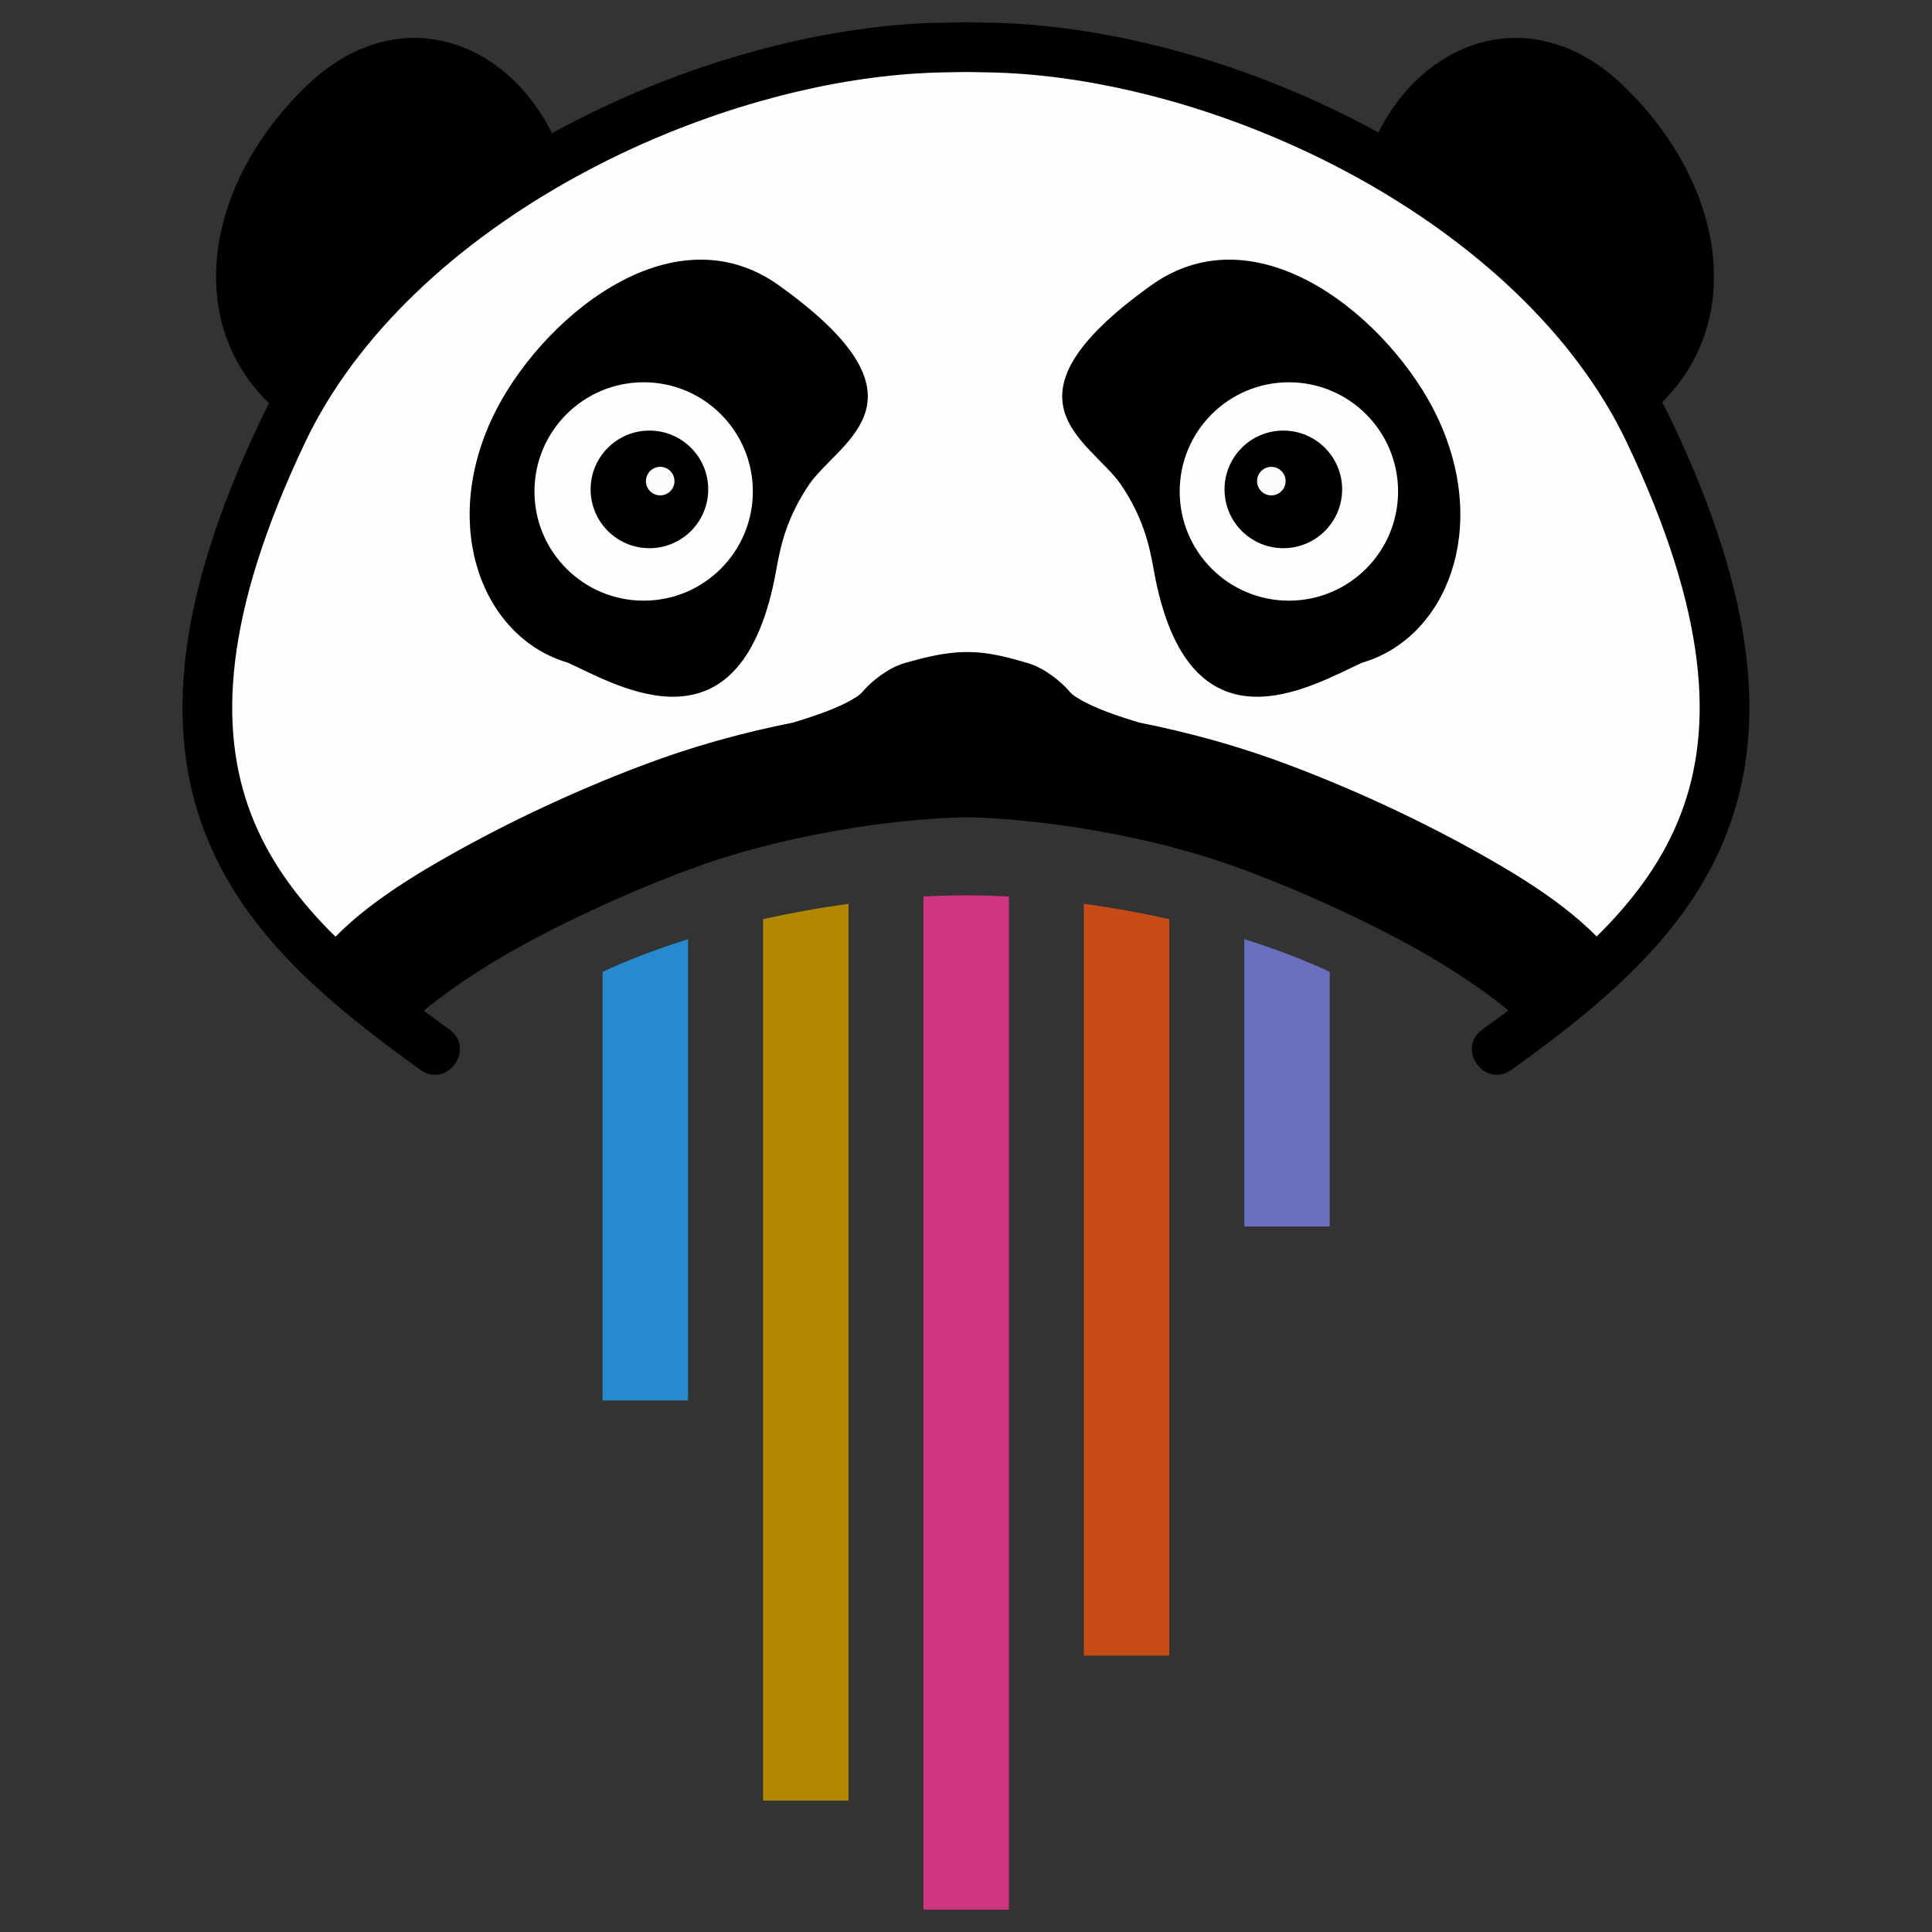 <?xml version="1.0" encoding="UTF-8" standalone="no"?>
<!-- Created with Inkscape (http://www.inkscape.org/) -->

<svg
   width="300mm"
   height="300mm"
   viewBox="0 0 300 300"
   version="1.1"
   id="svg4021"
   inkscape:version="1.1.2 (08b2f3d93c, 2022-04-05)"
   sodipodi:docname="logo.svg"
   xmlns:inkscape="http://www.inkscape.org/namespaces/inkscape"
   xmlns:sodipodi="http://sodipodi.sourceforge.net/DTD/sodipodi-0.dtd"
   xmlns="http://www.w3.org/2000/svg"
   xmlns:svg="http://www.w3.org/2000/svg">
  <rect x="0" y="0" width="300" height="300" fill="#333333" stroke="none"/>
  <sodipodi:namedview
     id="namedview4023"
     pagecolor="#ffffff"
     bordercolor="#666666"
     borderopacity="1.0"
     inkscape:pageshadow="2"
     inkscape:pageopacity="0.0"
     inkscape:pagecheckerboard="true"
     inkscape:document-units="mm"
     showgrid="false"
     inkscape:zoom="0.77771465"
     inkscape:cx="337.5274"
     inkscape:cy="571.54639"
     inkscape:window-width="5120"
     inkscape:window-height="1340"
     inkscape:window-x="0"
     inkscape:window-y="27"
     inkscape:window-maximized="1"
     inkscape:current-layer="layer1" />
  <defs
     id="defs4018">
    <inkscape:path-effect
       effect="mirror_symmetry"
       start_point="46.302,14.807"
       end_point="46.302,48.113"
       center_point="46.302,31.46"
       id="path-effect30635"
       is_visible="true"
       lpeversion="1.1"
       mode="free"
       discard_orig_path="false"
       fuse_paths="false"
       oposite_fuse="false"
       split_items="false"
       split_open="false" />
    <inkscape:path-effect
       effect="mirror_symmetry"
       start_point="46.574,14.894"
       end_point="46.574,48.113"
       center_point="46.574,31.504"
       id="path-effect29417"
       is_visible="true"
       lpeversion="1.1"
       mode="vertical"
       discard_orig_path="false"
       fuse_paths="false"
       oposite_fuse="false"
       split_items="false"
       split_open="false" />
    <inkscape:path-effect
       effect="mirror_symmetry"
       start_point="146.835,14.119"
       end_point="146.835,51.338"
       center_point="146.835,32.728"
       id="path-effect24808"
       is_visible="true"
       lpeversion="1.1"
       mode="free"
       discard_orig_path="false"
       fuse_paths="true"
       oposite_fuse="false"
       split_items="false"
       split_open="false" />
    <inkscape:path-effect
       effect="powerstroke"
       id="path-effect24804"
       is_visible="true"
       lpeversion="1"
       offset_points="0.089,0.672 | 0.444,0.672 | 0.8,0.672"
       not_jump="false"
       sort_points="false"
       interpolator_type="SpiroInterpolator"
       interpolator_beta="0.73"
       start_linecap_type="round"
       linejoin_type="extrp_arc"
       miter_limit="0"
       scale_width="1.3"
       end_linecap_type="square" />
    <inkscape:path-effect
       effect="mirror_symmetry"
       start_point="146.835,14.119"
       end_point="146.835,51.338"
       center_point="146.835,32.728"
       id="path-effect22616"
       is_visible="true"
       lpeversion="1.1"
       mode="free"
       discard_orig_path="false"
       fuse_paths="true"
       oposite_fuse="false"
       split_items="false"
       split_open="false" />
    <inkscape:path-effect
       effect="mirror_symmetry"
       start_point="146.844,14.287"
       end_point="146.854,50.859"
       center_point="146.849,32.573"
       id="path-effect21882"
       is_visible="true"
       lpeversion="1.1"
       mode="free"
       discard_orig_path="false"
       fuse_paths="false"
       oposite_fuse="false"
       split_items="false"
       split_open="false" />
    <inkscape:path-effect
       effect="powerstroke"
       id="path-effect21733"
       is_visible="true"
       lpeversion="1"
       offset_points="0.2,0.672 | 1,0.672 | 1.8,0.672"
       not_jump="false"
       sort_points="false"
       interpolator_type="SpiroInterpolator"
       interpolator_beta="0.73"
       start_linecap_type="round"
       linejoin_type="extrp_arc"
       miter_limit="0"
       scale_width="1.3"
       end_linecap_type="square" />
    <inkscape:path-effect
       effect="powerstroke"
       id="path-effect21349"
       is_visible="true"
       lpeversion="1"
       offset_points="0.2,0.689 | 1,0.689 | 1.8,0.689"
       not_jump="false"
       sort_points="true"
       interpolator_type="CentripetalCatmullRom"
       interpolator_beta="0"
       start_linecap_type="peak"
       linejoin_type="round"
       miter_limit="5"
       scale_width="1"
       end_linecap_type="zerowidth" />
    <inkscape:path-effect
       effect="mirror_symmetry"
       start_point="146.163,14.982"
       end_point="146.163,50.125"
       center_point="146.163,32.554"
       id="path-effect19079"
       is_visible="true"
       lpeversion="1.1"
       mode="vertical"
       discard_orig_path="false"
       fuse_paths="false"
       oposite_fuse="false"
       split_items="false"
       split_open="false" />
    <inkscape:path-effect
       effect="mirror_symmetry"
       start_point="146.163,14.982"
       end_point="146.163,50.125"
       center_point="146.163,32.554"
       id="path-effect18960"
       is_visible="true"
       lpeversion="1.1"
       mode="free"
       discard_orig_path="false"
       fuse_paths="false"
       oposite_fuse="false"
       split_items="false"
       split_open="false" />
    <inkscape:path-effect
       effect="mirror_symmetry"
       start_point="46.308,36.072"
       end_point="46.308,40.053"
       center_point="46.308,38.062"
       id="path-effect16872"
       is_visible="true"
       lpeversion="1.1"
       mode="vertical"
       discard_orig_path="false"
       fuse_paths="false"
       oposite_fuse="false"
       split_items="false"
       split_open="false" />
    <inkscape:path-effect
       effect="mirror_symmetry"
       start_point="146.153,14.983"
       end_point="146.153,50.114"
       center_point="146.153,32.549"
       id="path-effect4127"
       is_visible="true"
       lpeversion="1.1"
       mode="vertical"
       discard_orig_path="false"
       fuse_paths="false"
       oposite_fuse="false"
       split_items="false"
       split_open="false" />
    <inkscape:path-effect
       effect="mirror_symmetry"
       start_point="41.672,0"
       end_point="41.672,83.344"
       center_point="41.672,41.672"
       id="path-effect3338"
       is_visible="true"
       lpeversion="1.1"
       mode="vertical"
       discard_orig_path="false"
       fuse_paths="false"
       oposite_fuse="false"
       split_items="false"
       split_open="false" />
    <inkscape:path-effect
       effect="mirror_symmetry"
       center_point="38.449,21.228"
       id="path-effect2279"
       is_visible="true"
       lpeversion="1"
       mode="vertical"
       discard_orig_path="false"
       fuse_paths="false"
       oposite_fuse="false"
       split_items="false"
       start_point="38.449,19.571"
       end_point="38.449,22.885"
       split_open="false" />
    <inkscape:path-effect
       effect="mirror_symmetry"
       center_point="38.989,22.576"
       id="path-effect2277"
       is_visible="true"
       lpeversion="1"
       mode="vertical"
       discard_orig_path="false"
       fuse_paths="false"
       oposite_fuse="false"
       split_items="false"
       start_point="38.989,19.571"
       end_point="38.989,25.581"
       split_open="false" />
    <inkscape:path-effect
       effect="mirror_symmetry"
       center_point="146.844,1.3229166e-06"
       id="path-effect1702"
       is_visible="true"
       lpeversion="1"
       mode="vertical"
       discard_orig_path="false"
       fuse_paths="false"
       oposite_fuse="false"
       split_items="true"
       start_point="146.844,0"
       end_point="146.844,2.6458333e-06"
       split_open="false" />
    <inkscape:path-effect
       effect="mirror_symmetry"
       center_point="146.807,35.648"
       id="path-effect1420"
       is_visible="true"
       lpeversion="1"
       mode="free"
       discard_orig_path="false"
       fuse_paths="true"
       oposite_fuse="false"
       split_items="false"
       start_point="146.807,29.49"
       end_point="146.807,41.806"
       split_open="false" />
    <inkscape:path-effect
       effect="mirror_symmetry"
       center_point="46.308,38.062"
       id="path-effect1418"
       is_visible="true"
       lpeversion="1"
       mode="free"
       discard_orig_path="false"
       fuse_paths="true"
       oposite_fuse="false"
       split_items="false"
       start_point="46.308,36.072"
       end_point="46.308,40.053"
       split_open="false" />
    <inkscape:path-effect
       effect="mirror_symmetry"
       center_point="146.069,39.644"
       id="path-effect1416"
       is_visible="true"
       lpeversion="1"
       mode="vertical"
       discard_orig_path="false"
       fuse_paths="true"
       oposite_fuse="false"
       split_items="false"
       start_point="146.069,34.411"
       end_point="146.069,44.877"
       split_open="false" />
    <inkscape:path-effect
       effect="mirror_symmetry"
       center_point="146.844,1.3229166e-06"
       id="path-effect1414"
       is_visible="true"
       lpeversion="1"
       mode="vertical"
       discard_orig_path="false"
       fuse_paths="false"
       oposite_fuse="false"
       split_items="true"
       start_point="146.844,0"
       end_point="146.844,2.6458333e-06"
       split_open="false" />
    <inkscape:path-effect
       effect="mirror_symmetry"
       center_point="145.11,30.293"
       id="path-effect1412"
       is_visible="true"
       lpeversion="1"
       mode="vertical"
       discard_orig_path="false"
       fuse_paths="false"
       oposite_fuse="false"
       split_items="false"
       start_point="145.11,27.787"
       end_point="145.11,32.8"
       split_open="false" />
    <inkscape:path-effect
       effect="mirror_symmetry"
       center_point="146.844,1.3229166e-06"
       id="path-effect1410"
       is_visible="true"
       lpeversion="1"
       mode="vertical"
       discard_orig_path="false"
       fuse_paths="true"
       oposite_fuse="false"
       split_items="false"
       start_point="146.844,0"
       end_point="146.844,2.6458333e-06"
       split_open="false" />
    <inkscape:path-effect
       effect="mirror_symmetry"
       center_point="146.993,24.015"
       id="path-effect1408"
       is_visible="true"
       lpeversion="1"
       mode="free"
       discard_orig_path="false"
       fuse_paths="true"
       oposite_fuse="false"
       split_items="false"
       start_point="146.993,7.154"
       end_point="146.993,40.877"
       split_open="false" />
    <inkscape:path-effect
       effect="mirror_symmetry"
       center_point="146.844,1.3229166e-06"
       id="path-effect1406"
       is_visible="true"
       lpeversion="1"
       mode="vertical"
       discard_orig_path="false"
       fuse_paths="false"
       oposite_fuse="false"
       split_items="true"
       start_point="146.844,0"
       end_point="146.844,2.6458333e-06"
       split_open="false" />
    <inkscape:path-effect
       effect="mirror_symmetry"
       center_point="146.807,35.648"
       id="path-effect1337"
       is_visible="true"
       lpeversion="1"
       mode="free"
       discard_orig_path="false"
       fuse_paths="true"
       oposite_fuse="false"
       split_items="false"
       start_point="146.807,29.49"
       end_point="146.807,41.806"
       split_open="false" />
    <inkscape:path-effect
       effect="mirror_symmetry"
       center_point="146.807,35.648"
       id="path-effect1312"
       is_visible="true"
       lpeversion="1"
       mode="free"
       discard_orig_path="false"
       fuse_paths="true"
       oposite_fuse="false"
       split_items="false"
       start_point="146.807,29.49"
       end_point="146.807,41.806"
       split_open="false" />
    <inkscape:path-effect
       effect="mirror_symmetry"
       center_point="46.308,38.062"
       id="path-effect1310"
       is_visible="true"
       lpeversion="1"
       mode="free"
       discard_orig_path="false"
       fuse_paths="true"
       oposite_fuse="false"
       split_items="false"
       start_point="46.308,36.072"
       end_point="46.308,40.053"
       split_open="false" />
    <inkscape:path-effect
       effect="mirror_symmetry"
       center_point="146.069,39.644"
       id="path-effect1308"
       is_visible="true"
       lpeversion="1"
       mode="vertical"
       discard_orig_path="false"
       fuse_paths="true"
       oposite_fuse="false"
       split_items="false"
       start_point="146.069,34.411"
       end_point="146.069,44.877"
       split_open="false" />
    <inkscape:path-effect
       effect="mirror_symmetry"
       center_point="146.844,1.3229166e-06"
       id="path-effect1306"
       is_visible="true"
       lpeversion="1"
       mode="vertical"
       discard_orig_path="false"
       fuse_paths="false"
       oposite_fuse="false"
       split_items="true"
       start_point="146.844,0"
       end_point="146.844,2.6458333e-06"
       split_open="false" />
    <inkscape:path-effect
       effect="mirror_symmetry"
       center_point="145.11,30.293"
       id="path-effect1304"
       is_visible="true"
       lpeversion="1"
       mode="vertical"
       discard_orig_path="false"
       fuse_paths="false"
       oposite_fuse="false"
       split_items="false"
       start_point="145.11,27.787"
       end_point="145.11,32.8"
       split_open="false" />
    <inkscape:path-effect
       effect="mirror_symmetry"
       center_point="146.844,1.3229166e-06"
       id="path-effect1302"
       is_visible="true"
       lpeversion="1"
       mode="vertical"
       discard_orig_path="false"
       fuse_paths="true"
       oposite_fuse="false"
       split_items="false"
       start_point="146.844,0"
       end_point="146.844,2.6458333e-06"
       split_open="false" />
    <inkscape:path-effect
       effect="mirror_symmetry"
       center_point="146.993,24.015"
       id="path-effect1300"
       is_visible="true"
       lpeversion="1"
       mode="free"
       discard_orig_path="false"
       fuse_paths="true"
       oposite_fuse="false"
       split_items="false"
       start_point="146.993,7.154"
       end_point="146.993,40.877"
       split_open="false" />
    <inkscape:path-effect
       effect="mirror_symmetry"
       center_point="146.844,1.3229166e-06"
       id="path-effect1298"
       is_visible="true"
       lpeversion="1"
       mode="vertical"
       discard_orig_path="false"
       fuse_paths="false"
       oposite_fuse="false"
       split_items="true"
       start_point="146.844,0"
       end_point="146.844,2.6458333e-06"
       split_open="false" />
    <inkscape:path-effect
       effect="mirror_symmetry"
       center_point="146.069,39.644"
       id="path-effect1212"
       is_visible="true"
       lpeversion="1"
       mode="vertical"
       discard_orig_path="false"
       fuse_paths="true"
       oposite_fuse="false"
       split_items="false"
       start_point="146.069,34.411"
       end_point="146.069,44.877"
       split_open="false" />
    <inkscape:path-effect
       effect="mirror_symmetry"
       center_point="46.308,38.062"
       id="path-effect1192"
       is_visible="true"
       lpeversion="1"
       mode="free"
       discard_orig_path="false"
       fuse_paths="true"
       oposite_fuse="false"
       split_items="false"
       start_point="46.308,36.072"
       end_point="46.308,40.053"
       split_open="false" />
    <inkscape:path-effect
       effect="mirror_symmetry"
       center_point="146.844,1.3229166e-06"
       id="path-effect1190"
       is_visible="true"
       lpeversion="1"
       mode="vertical"
       discard_orig_path="false"
       fuse_paths="false"
       oposite_fuse="false"
       split_items="true"
       start_point="146.844,0"
       end_point="146.844,2.6458333e-06"
       split_open="false" />
    <inkscape:path-effect
       effect="mirror_symmetry"
       center_point="145.11,30.293"
       id="path-effect1188"
       is_visible="true"
       lpeversion="1"
       mode="vertical"
       discard_orig_path="false"
       fuse_paths="false"
       oposite_fuse="false"
       split_items="false"
       start_point="145.11,27.787"
       end_point="145.11,32.8"
       split_open="false" />
    <inkscape:path-effect
       effect="mirror_symmetry"
       center_point="146.807,35.648"
       id="path-effect1186"
       is_visible="true"
       lpeversion="1"
       mode="free"
       discard_orig_path="false"
       fuse_paths="true"
       oposite_fuse="false"
       split_items="false"
       start_point="146.807,29.49"
       end_point="146.807,41.806"
       split_open="false" />
    <inkscape:path-effect
       effect="mirror_symmetry"
       center_point="146.844,1.3229166e-06"
       id="path-effect1184"
       is_visible="true"
       lpeversion="1"
       mode="vertical"
       discard_orig_path="false"
       fuse_paths="true"
       oposite_fuse="false"
       split_items="false"
       start_point="146.844,0"
       end_point="146.844,2.6458333e-06"
       split_open="false" />
    <inkscape:path-effect
       effect="mirror_symmetry"
       center_point="146.993,24.015"
       id="path-effect1182"
       is_visible="true"
       lpeversion="1"
       mode="free"
       discard_orig_path="false"
       fuse_paths="true"
       oposite_fuse="false"
       split_items="false"
       start_point="146.993,7.154"
       end_point="146.993,40.877"
       split_open="false" />
    <inkscape:path-effect
       effect="mirror_symmetry"
       center_point="146.844,1.3229166e-06"
       id="path-effect1180"
       is_visible="true"
       lpeversion="1"
       mode="vertical"
       discard_orig_path="false"
       fuse_paths="false"
       oposite_fuse="false"
       split_items="true"
       start_point="146.844,0"
       end_point="146.844,2.6458333e-06"
       split_open="false" />
    <inkscape:path-effect
       effect="mirror_symmetry"
       center_point="46.308,38.062"
       id="path-effect1096"
       is_visible="true"
       lpeversion="1"
       mode="free"
       discard_orig_path="false"
       fuse_paths="true"
       oposite_fuse="false"
       split_items="false"
       start_point="46.308,36.072"
       end_point="46.308,40.053"
       split_open="false" />
    <inkscape:path-effect
       effect="mirror_symmetry"
       center_point="46.308,38.062"
       id="path-effect1015"
       is_visible="true"
       lpeversion="1"
       mode="vertical"
       discard_orig_path="false"
       fuse_paths="false"
       oposite_fuse="false"
       split_items="false"
       start_point="46.308,36.072"
       end_point="46.308,40.053"
       split_open="false" />
    <linearGradient
       id="linearGradient990"
       inkscape:swatch="solid">
      <stop
         style="stop-color:#000000;stop-opacity:1;"
         offset="0"
         id="stop988" />
    </linearGradient>
    <inkscape:path-effect
       effect="mirror_symmetry"
       center_point="37.743,21.457"
       id="path-effect1069"
       is_visible="true"
       lpeversion="1"
       mode="vertical"
       discard_orig_path="false"
       fuse_paths="false"
       oposite_fuse="false"
       split_items="false"
       start_point="37.743,20.853"
       end_point="37.743,22.06"
       split_open="false" />
    <inkscape:path-effect
       effect="mirror_symmetry"
       center_point="146.807,35.648"
       id="path-effect1043"
       is_visible="true"
       lpeversion="1"
       mode="free"
       discard_orig_path="false"
       fuse_paths="true"
       oposite_fuse="false"
       split_items="false"
       start_point="146.807,29.49"
       end_point="146.807,41.806"
       split_open="false" />
    <inkscape:path-effect
       effect="mirror_symmetry"
       center_point="39.374,24.965"
       id="path-effect1009"
       is_visible="true"
       lpeversion="1"
       mode="vertical"
       discard_orig_path="false"
       fuse_paths="false"
       oposite_fuse="false"
       split_items="false"
       start_point="39.374,24.117"
       end_point="39.374,25.813"
       split_open="false" />
    <inkscape:path-effect
       effect="mirror_symmetry"
       center_point="38.449,21.228"
       id="path-effect1007"
       is_visible="true"
       lpeversion="1"
       mode="vertical"
       discard_orig_path="false"
       fuse_paths="false"
       oposite_fuse="false"
       split_items="false"
       start_point="38.449,19.571"
       end_point="38.449,22.885"
       split_open="false" />
    <inkscape:path-effect
       effect="mirror_symmetry"
       center_point="38.989,22.576"
       id="path-effect1005"
       is_visible="true"
       lpeversion="1"
       mode="vertical"
       discard_orig_path="false"
       fuse_paths="false"
       oposite_fuse="false"
       split_items="false"
       start_point="38.989,19.571"
       end_point="38.989,25.581"
       split_open="false" />
    <inkscape:path-effect
       effect="mirror_symmetry"
       center_point="39.374,24.965"
       id="path-effect995"
       is_visible="true"
       lpeversion="1"
       mode="vertical"
       discard_orig_path="false"
       fuse_paths="false"
       oposite_fuse="false"
       split_items="true"
       start_point="39.374,24.117"
       end_point="39.374,25.813"
       split_open="false" />
    <inkscape:path-effect
       effect="mirror_symmetry"
       center_point="42.008,30.235"
       id="path-effect993"
       is_visible="true"
       lpeversion="1"
       mode="vertical"
       discard_orig_path="false"
       fuse_paths="false"
       oposite_fuse="false"
       split_items="false"
       start_point="42.008,-3.216"
       end_point="42.008,63.687"
       split_open="false" />
    <inkscape:path-effect
       effect="mirror_symmetry"
       center_point="41.234,31.314"
       id="path-effect991"
       is_visible="true"
       lpeversion="1"
       mode="vertical"
       discard_orig_path="false"
       fuse_paths="false"
       oposite_fuse="false"
       split_items="false"
       start_point="41.234,-1.355"
       end_point="41.234,63.982"
       split_open="false" />
    <inkscape:path-effect
       effect="mirror_symmetry"
       center_point="39.374,24.965"
       id="path-effect981"
       is_visible="true"
       lpeversion="1"
       mode="vertical"
       discard_orig_path="false"
       fuse_paths="false"
       oposite_fuse="false"
       split_items="true"
       start_point="39.374,24.117"
       end_point="39.374,25.813"
       split_open="false" />
    <inkscape:path-effect
       effect="mirror_symmetry"
       center_point="38.449,21.228"
       id="path-effect977"
       is_visible="true"
       lpeversion="1"
       mode="vertical"
       discard_orig_path="false"
       fuse_paths="false"
       oposite_fuse="false"
       split_items="false"
       start_point="38.449,19.571"
       end_point="38.449,22.885"
       split_open="false" />
    <inkscape:path-effect
       effect="mirror_symmetry"
       center_point="38.989,22.576"
       id="path-effect975"
       is_visible="true"
       lpeversion="1"
       mode="vertical"
       discard_orig_path="false"
       fuse_paths="false"
       oposite_fuse="false"
       split_items="false"
       start_point="38.989,19.571"
       end_point="38.989,25.581"
       split_open="false" />
    <inkscape:path-effect
       effect="mirror_symmetry"
       center_point="38.449,21.228"
       id="path-effect967"
       is_visible="true"
       lpeversion="1"
       mode="vertical"
       discard_orig_path="false"
       fuse_paths="false"
       oposite_fuse="false"
       split_items="false"
       start_point="38.449,19.571"
       end_point="38.449,22.885"
       split_open="false" />
    <inkscape:path-effect
       effect="mirror_symmetry"
       center_point="38.989,22.576"
       id="path-effect963"
       is_visible="true"
       lpeversion="1"
       mode="vertical"
       discard_orig_path="false"
       fuse_paths="false"
       oposite_fuse="false"
       split_items="false"
       start_point="38.989,19.571"
       end_point="38.989,25.581"
       split_open="false" />
    <inkscape:path-effect
       effect="taper_stroke"
       id="path-effect947"
       is_visible="true"
       lpeversion="1"
       stroke_width="4"
       attach_start="0.5"
       end_offset="0"
       smoothing="0.9"
       jointype="extrapolated"
       miter_limit="100"
       start_smoothing="0.5"
       end_smoothing="0.5"
       start_shape="center"
       end_shape="center" />
    <inkscape:path-effect
       effect="clone_original"
       linkeditem="#path4688"
       method="d"
       allow_transforms="true"
       id="path-effect5429"
       lpeversion="1"
       is_visible="true"
       attributes=""
       css_properties="" />
    <marker
       style="overflow:visible"
       id="Arrow1Lstart"
       refX="0"
       refY="0"
       orient="auto"
       inkscape:stockid="Arrow1Lstart"
       inkscape:isstock="true">
      <path
         transform="matrix(0.8,0,0,0.8,10,0)"
         style="fill:#000000;fill-opacity:1;fill-rule:evenodd;stroke:#000000;stroke-width:1pt;stroke-opacity:1"
         d="M 0,0 5,-5 -12.5,0 5,5 Z"
         id="path4690" />
    </marker>
    <inkscape:path-effect
       effect="mirror_symmetry"
       center_point="145.11,30.293"
       id="path-effect5112"
       is_visible="true"
       lpeversion="1"
       mode="vertical"
       discard_orig_path="false"
       fuse_paths="false"
       oposite_fuse="false"
       split_items="false"
       start_point="145.11,27.787"
       end_point="145.11,32.8"
       split_open="false" />
    <inkscape:path-effect
       effect="powerstroke"
       id="path-effect5106"
       is_visible="true"
       lpeversion="1"
       offset_points="0.2,2 | 1,2 | 1.8,2"
       sort_points="true"
       interpolator_type="CentripetalCatmullRom"
       interpolator_beta="0.364"
       start_linecap_type="zerowidth"
       linejoin_type="round"
       miter_limit="4"
       scale_width="1"
       end_linecap_type="zerowidth"
       not_jump="false" />
    <inkscape:path-effect
       effect="taper_stroke"
       id="path-effect5104"
       is_visible="true"
       lpeversion="1"
       stroke_width="3.5"
       attach_start="1"
       end_offset="1e-05"
       smoothing="1.2"
       jointype="round"
       miter_limit="100"
       start_smoothing="0.5"
       end_smoothing="0.5"
       start_shape="center"
       end_shape="center" />
    <inkscape:path-effect
       effect="mirror_symmetry"
       center_point="146.807,35.648"
       id="path-effect5075"
       is_visible="true"
       lpeversion="1"
       mode="free"
       discard_orig_path="false"
       fuse_paths="true"
       oposite_fuse="false"
       split_items="false"
       start_point="146.807,29.49"
       end_point="146.807,41.806"
       split_open="false" />
    <inkscape:path-effect
       effect="mirror_symmetry"
       center_point="151.405,47.252"
       id="path-effect5071"
       is_visible="true"
       lpeversion="1"
       mode="vertical"
       discard_orig_path="false"
       fuse_paths="false"
       oposite_fuse="false"
       split_items="false"
       start_point="151.405,0.7"
       end_point="151.405,93.804"
       split_open="false" />
    <inkscape:path-effect
       effect="mirror_symmetry"
       center_point="151.405,47.252"
       id="path-effect5068"
       is_visible="true"
       lpeversion="1"
       mode="vertical"
       discard_orig_path="false"
       fuse_paths="true"
       oposite_fuse="false"
       split_items="false"
       start_point="151.405,0.7"
       end_point="151.405,93.804"
       split_open="false" />
    <inkscape:path-effect
       effect="mirror_symmetry"
       center_point="146.844,1.3229166e-06"
       id="path-effect5040"
       is_visible="true"
       lpeversion="1"
       mode="vertical"
       discard_orig_path="false"
       fuse_paths="true"
       oposite_fuse="false"
       split_items="false"
       start_point="146.844,0"
       end_point="146.844,2.6458333e-06"
       split_open="false" />
    <inkscape:path-effect
       effect="mirror_symmetry"
       center_point="147.061,-2.437"
       id="path-effect5014"
       is_visible="true"
       lpeversion="1"
       mode="vertical"
       discard_orig_path="false"
       fuse_paths="false"
       oposite_fuse="false"
       split_items="true"
       start_point="147.061,-2.437"
       end_point="147.061,-2.437"
       split_open="false" />
    <inkscape:path-effect
       effect="mirror_symmetry"
       center_point="142.214,34.038"
       id="path-effect5008"
       is_visible="true"
       lpeversion="1"
       mode="vertical"
       discard_orig_path="false"
       fuse_paths="false"
       oposite_fuse="false"
       split_items="false"
       start_point="142.214,-7.634"
       end_point="142.214,75.71"
       split_open="false" />
    <inkscape:path-effect
       effect="mirror_symmetry"
       center_point="255.414,32.827"
       id="path-effect4686"
       is_visible="true"
       lpeversion="1"
       mode="free"
       discard_orig_path="false"
       fuse_paths="false"
       oposite_fuse="false"
       split_items="false"
       start_point="255.414,23.804"
       end_point="255.414,41.851"
       split_open="false" />
    <inkscape:path-effect
       effect="mirror_symmetry"
       center_point="141.778,33.166"
       id="path-effect4684"
       is_visible="true"
       lpeversion="1"
       mode="vertical"
       discard_orig_path="false"
       fuse_paths="false"
       oposite_fuse="false"
       split_items="false"
       start_point="141.778,-8.506"
       end_point="141.778,74.838"
       split_open="false" />
    <inkscape:path-effect
       effect="mirror_symmetry"
       center_point="146.993,24.015"
       id="path-effect910"
       is_visible="true"
       lpeversion="1"
       mode="free"
       discard_orig_path="false"
       fuse_paths="true"
       oposite_fuse="false"
       split_items="false"
       start_point="146.993,7.154"
       end_point="146.993,40.877"
       split_open="false" />
    <inkscape:path-effect
       effect="mirror_symmetry"
       center_point="555,100.349"
       id="path-effect4200"
       is_visible="true"
       lpeversion="1"
       mode="free"
       discard_orig_path="false"
       fuse_paths="false"
       oposite_fuse="false"
       split_items="false"
       start_point="555,26.994"
       end_point="555,173.703"
       split_open="false" />
    <inkscape:path-effect
       effect="mirror_symmetry"
       center_point="247.536,124.817"
       id="path-effect4967"
       is_visible="true"
       lpeversion="1"
       mode="free"
       discard_orig_path="false"
       fuse_paths="false"
       oposite_fuse="false"
       split_items="false"
       start_point="247.536,107.413"
       end_point="247.536,142.22"
       split_open="false" />
    <linearGradient
       id="linearGradient3385"
       inkscape:swatch="solid">
      <stop
         style="stop-color:#b3b3b3;stop-opacity:1;"
         offset="0"
         id="stop3383" />
    </linearGradient>
    <linearGradient
       id="linearGradient4243"
       inkscape:swatch="solid">
      <stop
         style="stop-color:#0086ff;stop-opacity:1;"
         offset="0"
         id="stop4241" />
    </linearGradient>
    <linearGradient
       id="linearGradient4656"
       inkscape:swatch="solid">
      <stop
         style="stop-color:#ff4d00;stop-opacity:1;"
         offset="0"
         id="stop4654" />
    </linearGradient>
    <linearGradient
       id="linearGradient3957"
       inkscape:swatch="solid">
      <stop
         style="stop-color:#808080;stop-opacity:1;"
         offset="0"
         id="stop3955" />
    </linearGradient>
    <linearGradient
       id="linearGradient3911"
       inkscape:swatch="solid">
      <stop
         style="stop-color:#ffffff;stop-opacity:1;"
         offset="0"
         id="stop3909" />
    </linearGradient>
    <filter
       style="color-interpolation-filters:sRGB"
       inkscape:label="Invert"
       id="filter1474">
      <feColorMatrix
         type="hueRotate"
         values="180"
         result="color1"
         id="feColorMatrix1470" />
      <feColorMatrix
         values="-1 0 0 0 1 0 -1 0 0 1 0 0 -1 0 1 -0.21 -0.72 -0.07 2 0 "
         result="color2"
         id="feColorMatrix1472" />
    </filter>
    <filter
       style="color-interpolation-filters:sRGB"
       inkscape:label="Invert"
       id="filter1480">
      <feColorMatrix
         type="hueRotate"
         values="180"
         result="color1"
         id="feColorMatrix1476" />
      <feColorMatrix
         values="-1 0 0 0 1 0 -1 0 0 1 0 0 -1 0 1 -0.21 -0.72 -0.07 2 0 "
         result="color2"
         id="feColorMatrix1478" />
    </filter>
    <filter
       style="color-interpolation-filters:sRGB"
       inkscape:label="Invert"
       id="filter1486">
      <feColorMatrix
         type="hueRotate"
         values="180"
         result="color1"
         id="feColorMatrix1482" />
      <feColorMatrix
         values="-1 0 0 0 1 0 -1 0 0 1 0 0 -1 0 1 -0.21 -0.72 -0.07 2 0 "
         result="color2"
         id="feColorMatrix1484" />
    </filter>
    <filter
       style="color-interpolation-filters:sRGB"
       inkscape:label="Invert"
       id="filter1492">
      <feColorMatrix
         type="hueRotate"
         values="180"
         result="color1"
         id="feColorMatrix1488" />
      <feColorMatrix
         values="-1 0 0 0 1 0 -1 0 0 1 0 0 -1 0 1 -0.21 -0.72 -0.07 2 0 "
         result="color2"
         id="feColorMatrix1490" />
    </filter>
    <filter
       style="color-interpolation-filters:sRGB"
       inkscape:label="Invert"
       id="filter1498">
      <feColorMatrix
         type="hueRotate"
         values="180"
         result="color1"
         id="feColorMatrix1494" />
      <feColorMatrix
         values="-1 0 0 0 1 0 -1 0 0 1 0 0 -1 0 1 -0.21 -0.72 -0.07 2 0 "
         result="color2"
         id="feColorMatrix1496" />
    </filter>
    <inkscape:path-effect
       effect="mirror_symmetry"
       center_point="146.844,1.3229166e-06"
       id="path-effect974"
       is_visible="true"
       lpeversion="1"
       mode="vertical"
       discard_orig_path="false"
       fuse_paths="true"
       oposite_fuse="false"
       split_items="false"
       start_point="146.844,0"
       end_point="146.844,2.6458333e-06"
       split_open="false" />
    <inkscape:path-effect
       effect="powerstroke"
       id="path-effect21733-9"
       is_visible="true"
       lpeversion="1"
       offset_points="0.2,0.672 | 1,0.672 | 1.8,0.672"
       not_jump="false"
       sort_points="false"
       interpolator_type="SpiroInterpolator"
       interpolator_beta="0.73"
       start_linecap_type="round"
       linejoin_type="extrp_arc"
       miter_limit="0"
       scale_width="1.3"
       end_linecap_type="square" />
    <inkscape:path-effect
       effect="mirror_symmetry"
       start_point="146.835,14.119"
       end_point="146.835,51.338"
       center_point="146.835,32.728"
       id="path-effect22616-2"
       is_visible="true"
       lpeversion="1.1"
       mode="free"
       discard_orig_path="false"
       fuse_paths="true"
       oposite_fuse="false"
       split_items="false"
       split_open="false" />
  </defs>
  <g
     inkscape:label="Layer 1"
     inkscape:groupmode="layer"
     id="layer1">
    <g
       id="g4504"
       transform="matrix(3.29,0,0,3.29,-2.315,-4.07)">
      <g
         inkscape:label="LightMode"
         id="layer1-3"
         style="display:inline;opacity:1;mix-blend-mode:normal"
         transform="translate(-100.542)">
        <path
           style="fill:#000000;fill-opacity:1;stroke:#000000;stroke-width:1.4;stroke-linecap:square;stroke-linejoin:miter;stroke-miterlimit:4;stroke-dasharray:none;stroke-opacity:1"
           d="m 122.664,18.625 c -3.022,-2.661 -2.186,-7.287 1.261,-10.485 2.904,-2.622 6.221,-1.091 7.528,2 m 38.695,8.485 c 3.022,-2.661 2.186,-7.287 -1.261,-10.485 -2.904,-2.622 -6.221,-1.091 -7.528,2"
           id="path4682"
           sodipodi:nodetypes="ccc"
           transform="matrix(1.344,0,0,1.344,-49.978,-5.173)" />
        <circle
           style="fill:#ffffff;fill-opacity:1;stroke:none;stroke-width:1.933;stroke-linecap:round;stroke-miterlimit:4;stroke-dasharray:none;stroke-opacity:1"
           id="path3207"
           cx="146.844"
           cy="135.887"
           r="0" />
        <g
           id="path1737"
           style="opacity:1" />
        <path
           style="color:#000000;opacity:1;fill:#278bd2;fill-opacity:0.976;stroke-width:1.344;stroke-linejoin:round;stroke-miterlimit:4;stroke-dasharray:none;stroke-dashoffset:1.422"
           d="m 133.721,45.563 c -1.534,0.483 -2.913,1.017 -4.033,1.543 v 20.232 h 4.033 z"
           id="path18245" />
        <path
           style="color:#000000;opacity:1;fill:#6c71c3;fill-opacity:0.976;stroke-width:1.344;stroke-linejoin:round;stroke-miterlimit:4;stroke-dasharray:none;stroke-dashoffset:1.422"
           d="m 159.973,45.563 v 13.56 h 4.033 V 47.106 c -1.12,-0.525 -2.499,-1.061 -4.033,-1.544 z"
           id="path18243" />
        <path
           style="color:#000000;opacity:1;fill:#cb4c17;fill-opacity:0.976;stroke-width:1.344;stroke-linejoin:round;stroke-miterlimit:4;stroke-dasharray:none;stroke-dashoffset:1.422"
           d="m 152.4,43.895 v 35.481 h 4.033 V 44.618 c -1.308,-0.291 -2.666,-0.537 -4.033,-0.724 z"
           id="path18241" />
        <path
           style="color:#000000;opacity:1;fill:#b58901;fill-opacity:0.976;stroke-width:1.344;stroke-linejoin:round;stroke-miterlimit:4;stroke-dasharray:none;stroke-dashoffset:1.422"
           d="m 141.293,43.895 c -1.367,0.187 -2.725,0.433 -4.033,0.724 v 41.604 h 4.033 z"
           id="path18239" />
        <path
           style="color:#000000;opacity:1;fill:#d33682;fill-opacity:0.976;stroke-width:1.344;stroke-linejoin:round;stroke-miterlimit:4;stroke-dasharray:none;stroke-dashoffset:1.422"
           d="m 146.847,43.494 c -0.661,0 -1.336,0.021 -2.017,0.058 v 47.814 h 4.034 V 43.552 c -0.681,-0.038 -1.355,-0.058 -2.017,-0.058 z"
           id="path17227" />
        <path
           style="display:inline;fill:#fdfffd;fill-opacity:1;stroke:none;stroke-width:0;stroke-linecap:butt;stroke-linejoin:miter;stroke-miterlimit:4;stroke-dasharray:none;stroke-opacity:1"
           d="m 46.302,14.817 c 0,0 -4.432,-0.238 -9.531,1.587 -3.734,1.336 -7.966,4.245 -10.21,6.448 -3.767,3.697 -6.037,8.899 -6.8,14.121 -0.801,5.477 5.295,12.653 6.95,10.861 C 34.289,39.625 46.302,39.688 46.302,39.688 m 0,-24.871 c 0,0 4.432,-0.238 9.531,1.587 3.734,1.336 7.966,4.245 10.21,6.448 3.767,3.697 6.037,8.899 6.8,14.121 0.801,5.477 -5.295,12.653 -6.95,10.861 C 58.315,39.625 46.302,39.688 46.302,39.688"
           id="path30261"
           sodipodi:nodetypes="cssssc"
           transform="matrix(1.344,0,0,1.344,84.6,-16.608)"
           inkscape:path-effect="#path-effect30635"
           inkscape:original-d="m 46.302,14.816667 c 0,0 -4.431777,-0.237695 -9.530544,1.58657 -3.734373,1.336106 -7.965699,4.245416 -10.210053,6.447839 -3.76703,3.696651 -6.036836,8.898608 -6.800093,14.120981 -0.800536,5.477446 5.295105,12.653313 6.950153,10.860674 C 34.289471,39.624732 46.302,39.6875 46.302,39.6875" />
        <path
           style="fill:#000000;fill-opacity:1;stroke:none;stroke-width:1.4;stroke-linecap:butt;stroke-linejoin:miter;stroke-miterlimit:4;stroke-dasharray:none;stroke-dashoffset:0;stroke-opacity:1"
           d="m 130.264,20.267 c 1.586,-3.325 6.229,-7.336 10.049,-4.6 5.604,4.015 2.153,5.424 1.063,6.976 -0.783,1.159 -1.003,2.114 -1.158,2.987 -1.195,6.761 -5.573,4.077 -7.325,3.282 -2.958,-0.862 -4.503,-4.717 -2.629,-8.645 z m 33.155,0 c -1.586,-3.325 -6.229,-7.336 -10.049,-4.6 -5.604,4.015 -2.153,5.424 -1.063,6.976 0.783,1.159 1.003,2.114 1.158,2.987 1.195,6.761 5.573,4.077 7.325,3.282 2.958,-0.862 4.503,-4.717 2.629,-8.645 z"
           id="path4688"
           sodipodi:nodetypes="sscscs"
           transform="matrix(1.344,0,0,1.344,-50.564,-6.345)" />
        <path
           id="path1205"
           style="color:#000000;fill:#000000;fill-opacity:1;stroke-width:1.344;-inkscape-stroke:none"
           d="m 146.846,34.424 -0.002,1.12e-4 -0.053,0.003 c -4.415,0.092 -9.722,0.963 -14.355,2.615 -2.822,1.007 -6.043,2.428 -8.938,3.996 -2.895,1.568 -5.417,3.139 -7.089,5.146 l 1.501,1.251 2.629,2.191 c 0.67,-0.804 2.904,-2.443 5.519,-3.86 2.615,-1.417 5.657,-2.759 8.184,-3.66 3.928,-1.401 8.843,-2.215 12.603,-2.3 3.76,0.084 8.677,0.899 12.606,2.3 2.528,0.901 5.567,2.243 8.182,3.66 2.615,1.417 4.852,3.056 5.522,3.86 l 4.13,-3.442 c -1.673,-2.007 -4.195,-3.578 -7.089,-5.146 -2.895,-1.568 -6.116,-2.99 -8.938,-3.996 -4.632,-1.652 -9.94,-2.523 -14.355,-2.615 z m -0.012,-32.137 -1.092,0.018 c -2.352,0.041 -4.829,0.369 -7.328,0.951 -0.625,0.145 -1.253,0.306 -1.88,0.483 -3.133,0.884 -6.275,2.16 -9.221,3.778 -2.946,1.618 -5.711,3.585 -8.077,5.858 -2.365,2.273 -4.344,4.864 -5.706,7.727 -2.008,4.222 -3.13,7.856 -3.516,11.046 -0.388,3.202 -0.033,5.946 0.895,8.365 0.462,1.205 1.061,2.316 1.767,3.353 0.706,1.036 1.515,1.995 2.4,2.899 0.354,0.362 0.721,0.715 1.098,1.061 1.501,1.38 3.177,2.655 4.905,3.897 1.271,0.913 2.639,-0.993 1.368,-1.906 -1.701,-1.223 -3.287,-2.433 -4.684,-3.718 -0.349,-0.32 -0.683,-0.645 -1.006,-0.974 -0.806,-0.824 -1.525,-1.679 -2.14,-2.581 -0.614,-0.901 -1.126,-1.85 -1.518,-2.87 -0.779,-2.03 -1.102,-4.387 -0.756,-7.244 0.347,-2.869 1.372,-6.253 3.306,-10.319 1.22,-2.564 3.016,-4.93 5.215,-7.042 2.198,-2.112 4.788,-3.961 7.578,-5.493 2.789,-1.532 5.766,-2.739 8.73,-3.576 0.592,-0.167 1.183,-0.32 1.772,-0.457 2.359,-0.549 4.673,-0.852 6.84,-0.89 l 1.05,-0.018 1.05,0.018 c 2.167,0.038 4.481,0.342 6.84,0.89 0.589,0.137 1.183,0.29 1.775,0.457 2.964,0.837 5.941,2.045 8.73,3.576 2.79,1.532 5.379,3.381 7.578,5.493 2.199,2.112 3.995,4.478 5.215,7.042 1.934,4.066 2.958,7.45 3.306,10.319 0.346,2.858 0.02,5.214 -0.759,7.244 -0.391,1.02 -0.901,1.969 -1.515,2.87 -0.615,0.902 -1.334,1.757 -2.14,2.581 -0.322,0.329 -0.657,0.654 -1.006,0.974 -1.398,1.285 -2.986,2.495 -4.687,3.718 -1.271,0.913 0.1,2.819 1.371,1.906 1.728,-1.242 3.404,-2.516 4.905,-3.897 0.376,-0.346 0.741,-0.699 1.095,-1.061 0.884,-0.904 1.697,-1.863 2.403,-2.899 0.706,-1.037 1.305,-2.148 1.767,-3.353 0.928,-2.419 1.283,-5.163 0.895,-8.365 -0.386,-3.191 -1.507,-6.824 -3.516,-11.046 -1.362,-2.863 -3.343,-5.455 -5.708,-7.727 -2.366,-2.273 -5.128,-4.24 -8.074,-5.858 -2.947,-1.618 -6.088,-2.894 -9.221,-3.778 -0.627,-0.177 -1.255,-0.338 -1.88,-0.483 -2.499,-0.581 -4.979,-0.909 -7.331,-0.951 z m -2.868,30.238 c -0.888,0.254 -1.642,0.96 -1.878,1.215 -0.236,0.255 -0.238,0.299 -0.722,0.57 -0.483,0.271 -1.422,0.677 -3.12,1.153 4.404,4.019 16.106,3.593 17.2,0 -1.698,-0.476 -2.636,-0.883 -3.12,-1.153 -0.483,-0.271 -0.489,-0.314 -0.725,-0.57 -0.236,-0.255 -0.987,-0.961 -1.875,-1.215 -0.782,-0.224 -1.801,-0.532 -2.885,-0.511 -1.017,-0.004 -2.015,0.274 -2.878,0.511 z"
           sodipodi:nodetypes="cccsscccsscssccssccccssccccssssssssccssccsscccssscccssssscssscsssssscccssccssscc" />
      </g>
      <g
         id="g989"
         inkscape:label="Eyes4"
         style="display:inline">
        <path
           id="path983"
           transform="matrix(1.715,0,0,1.715,-30.63,-14.285)"
           d="m 38.989,22.576 c 0,1.66 -1.345,3.005 -3.005,3.005 -1.66,0 -3.005,-1.345 -3.005,-3.005 0,-1.66 1.345,-3.005 3.005,-3.005 1.66,0 3.005,1.345 3.005,3.005 z m 11.747,0 c 0,1.66 1.345,3.005 3.005,3.005 1.66,0 3.005,-1.345 3.005,-3.005 0,-1.66 -1.345,-3.005 -3.005,-3.005 -1.66,0 -3.005,1.345 -3.005,3.005 z"
           style="fill:#ffffff;fill-opacity:0.996;stroke:none;stroke-width:4;stroke-miterlimit:4;stroke-dasharray:none;stop-color:#000000" />
        <path
           id="path985"
           transform="matrix(1.675,0,0,1.675,-30.272,-11.222)"
           d="m 38.449,21.228 c 0,0.915 -0.742,1.657 -1.657,1.657 -0.915,0 -1.657,-0.742 -1.657,-1.657 0,-0.915 0.742,-1.657 1.657,-1.657 0.915,0 1.657,0.742 1.657,1.657 z m 14.548,0 c 0,0.915 0.742,1.657 1.657,1.657 0.915,0 1.657,-0.742 1.657,-1.657 0,-0.915 -0.742,-1.657 -1.657,-1.657 -0.915,0 -1.657,0.742 -1.657,1.657 z"
           style="fill:#000000;fill-opacity:1;stroke:none;stroke-width:2.915;stroke-miterlimit:4;stroke-dasharray:none;stop-color:#000000" />
        <path
           id="path987"
           transform="matrix(1.344,0,0,1.344,-15.941,-16.608)"
           d="m 36.07,30.173 c 0,0.277 -0.224,0.501 -0.501,0.501 -0.277,0 -0.501,-0.224 -0.501,-0.501 0,-0.277 0.224,-0.501 0.501,-0.501 0.277,0 0.501,0.224 0.501,0.501 z m 20.459,0 c 0,0.277 0.224,0.501 0.501,0.501 0.277,0 0.501,-0.224 0.501,-0.501 0,-0.277 -0.224,-0.501 -0.501,-0.501 -0.277,0 -0.501,0.224 -0.501,0.501 z"
           style="opacity:1;fill:#ffffff;fill-opacity:0.984;stroke:none;stroke-width:0.981;stroke-miterlimit:4;stroke-dasharray:none;stop-color:#000000" />
      </g>
    </g>
  </g>
</svg>
